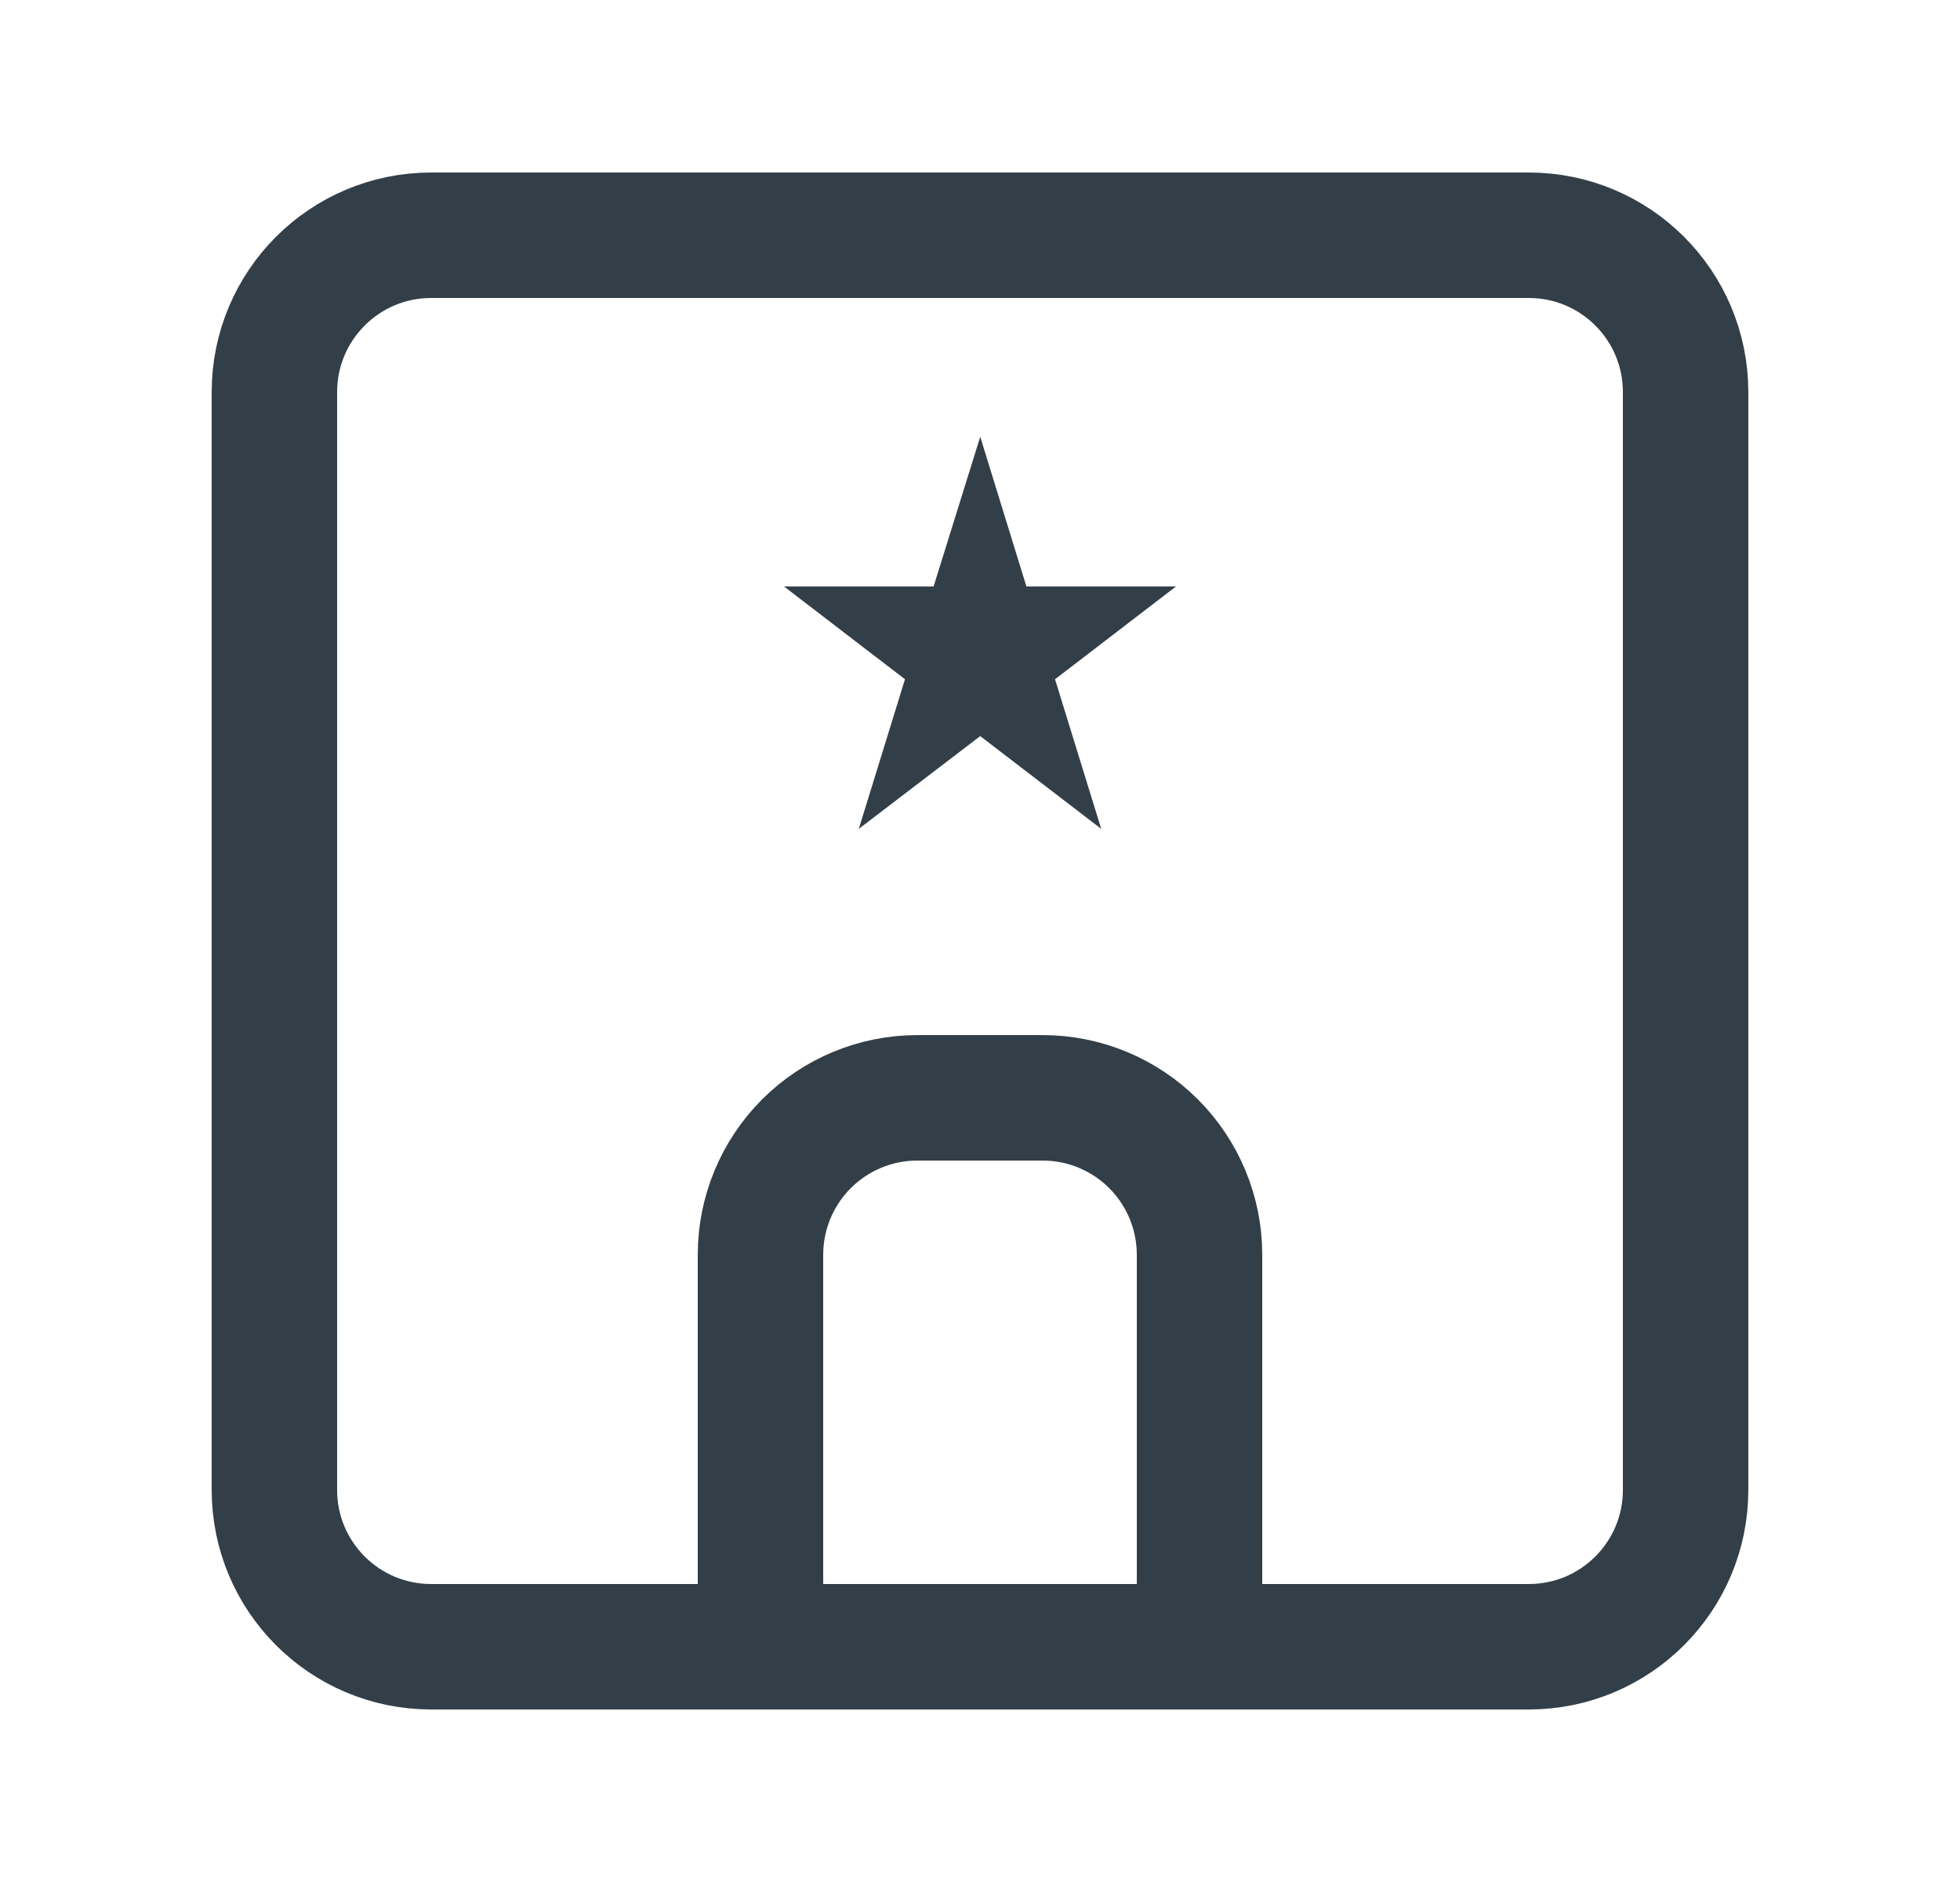 <svg width="25" height="24" viewBox="0 0 25 24" fill="none" xmlns="http://www.w3.org/2000/svg">
<g clip-path="url(#clip0_7262_7802)">
<path d="M19.5 3H5.5C4.395 3 3.5 3.895 3.5 5V19C3.5 20.105 4.395 21 5.5 21H19.5C20.605 21 21.5 20.105 21.5 19V5C21.5 3.895 20.605 3 19.5 3Z" stroke="#333F48" stroke-width="1.6" stroke-linecap="round" stroke-linejoin="round"/>
<path d="M13.092 7.479H15L13.457 8.662L14.046 10.57L12.503 9.387L10.954 10.57L11.543 8.662L10 7.479H11.908L12.503 5.57L13.092 7.479Z" fill="#333F48"/>
<path d="M11.7 14H13.3C13.83 14 14.339 14.211 14.714 14.586C15.089 14.961 15.3 15.47 15.3 16V21H9.7V16C9.7 15.47 9.911 14.961 10.286 14.586C10.661 14.211 11.17 14 11.7 14Z" stroke="#333F48" stroke-width="1.6" stroke-linecap="round" stroke-linejoin="round"/>
</g>
<defs>
<clipPath id="clip0_7262_7802">
<rect width="24" height="24" fill="white" transform="translate(0.5)"/>
</clipPath>
</defs>
</svg>

